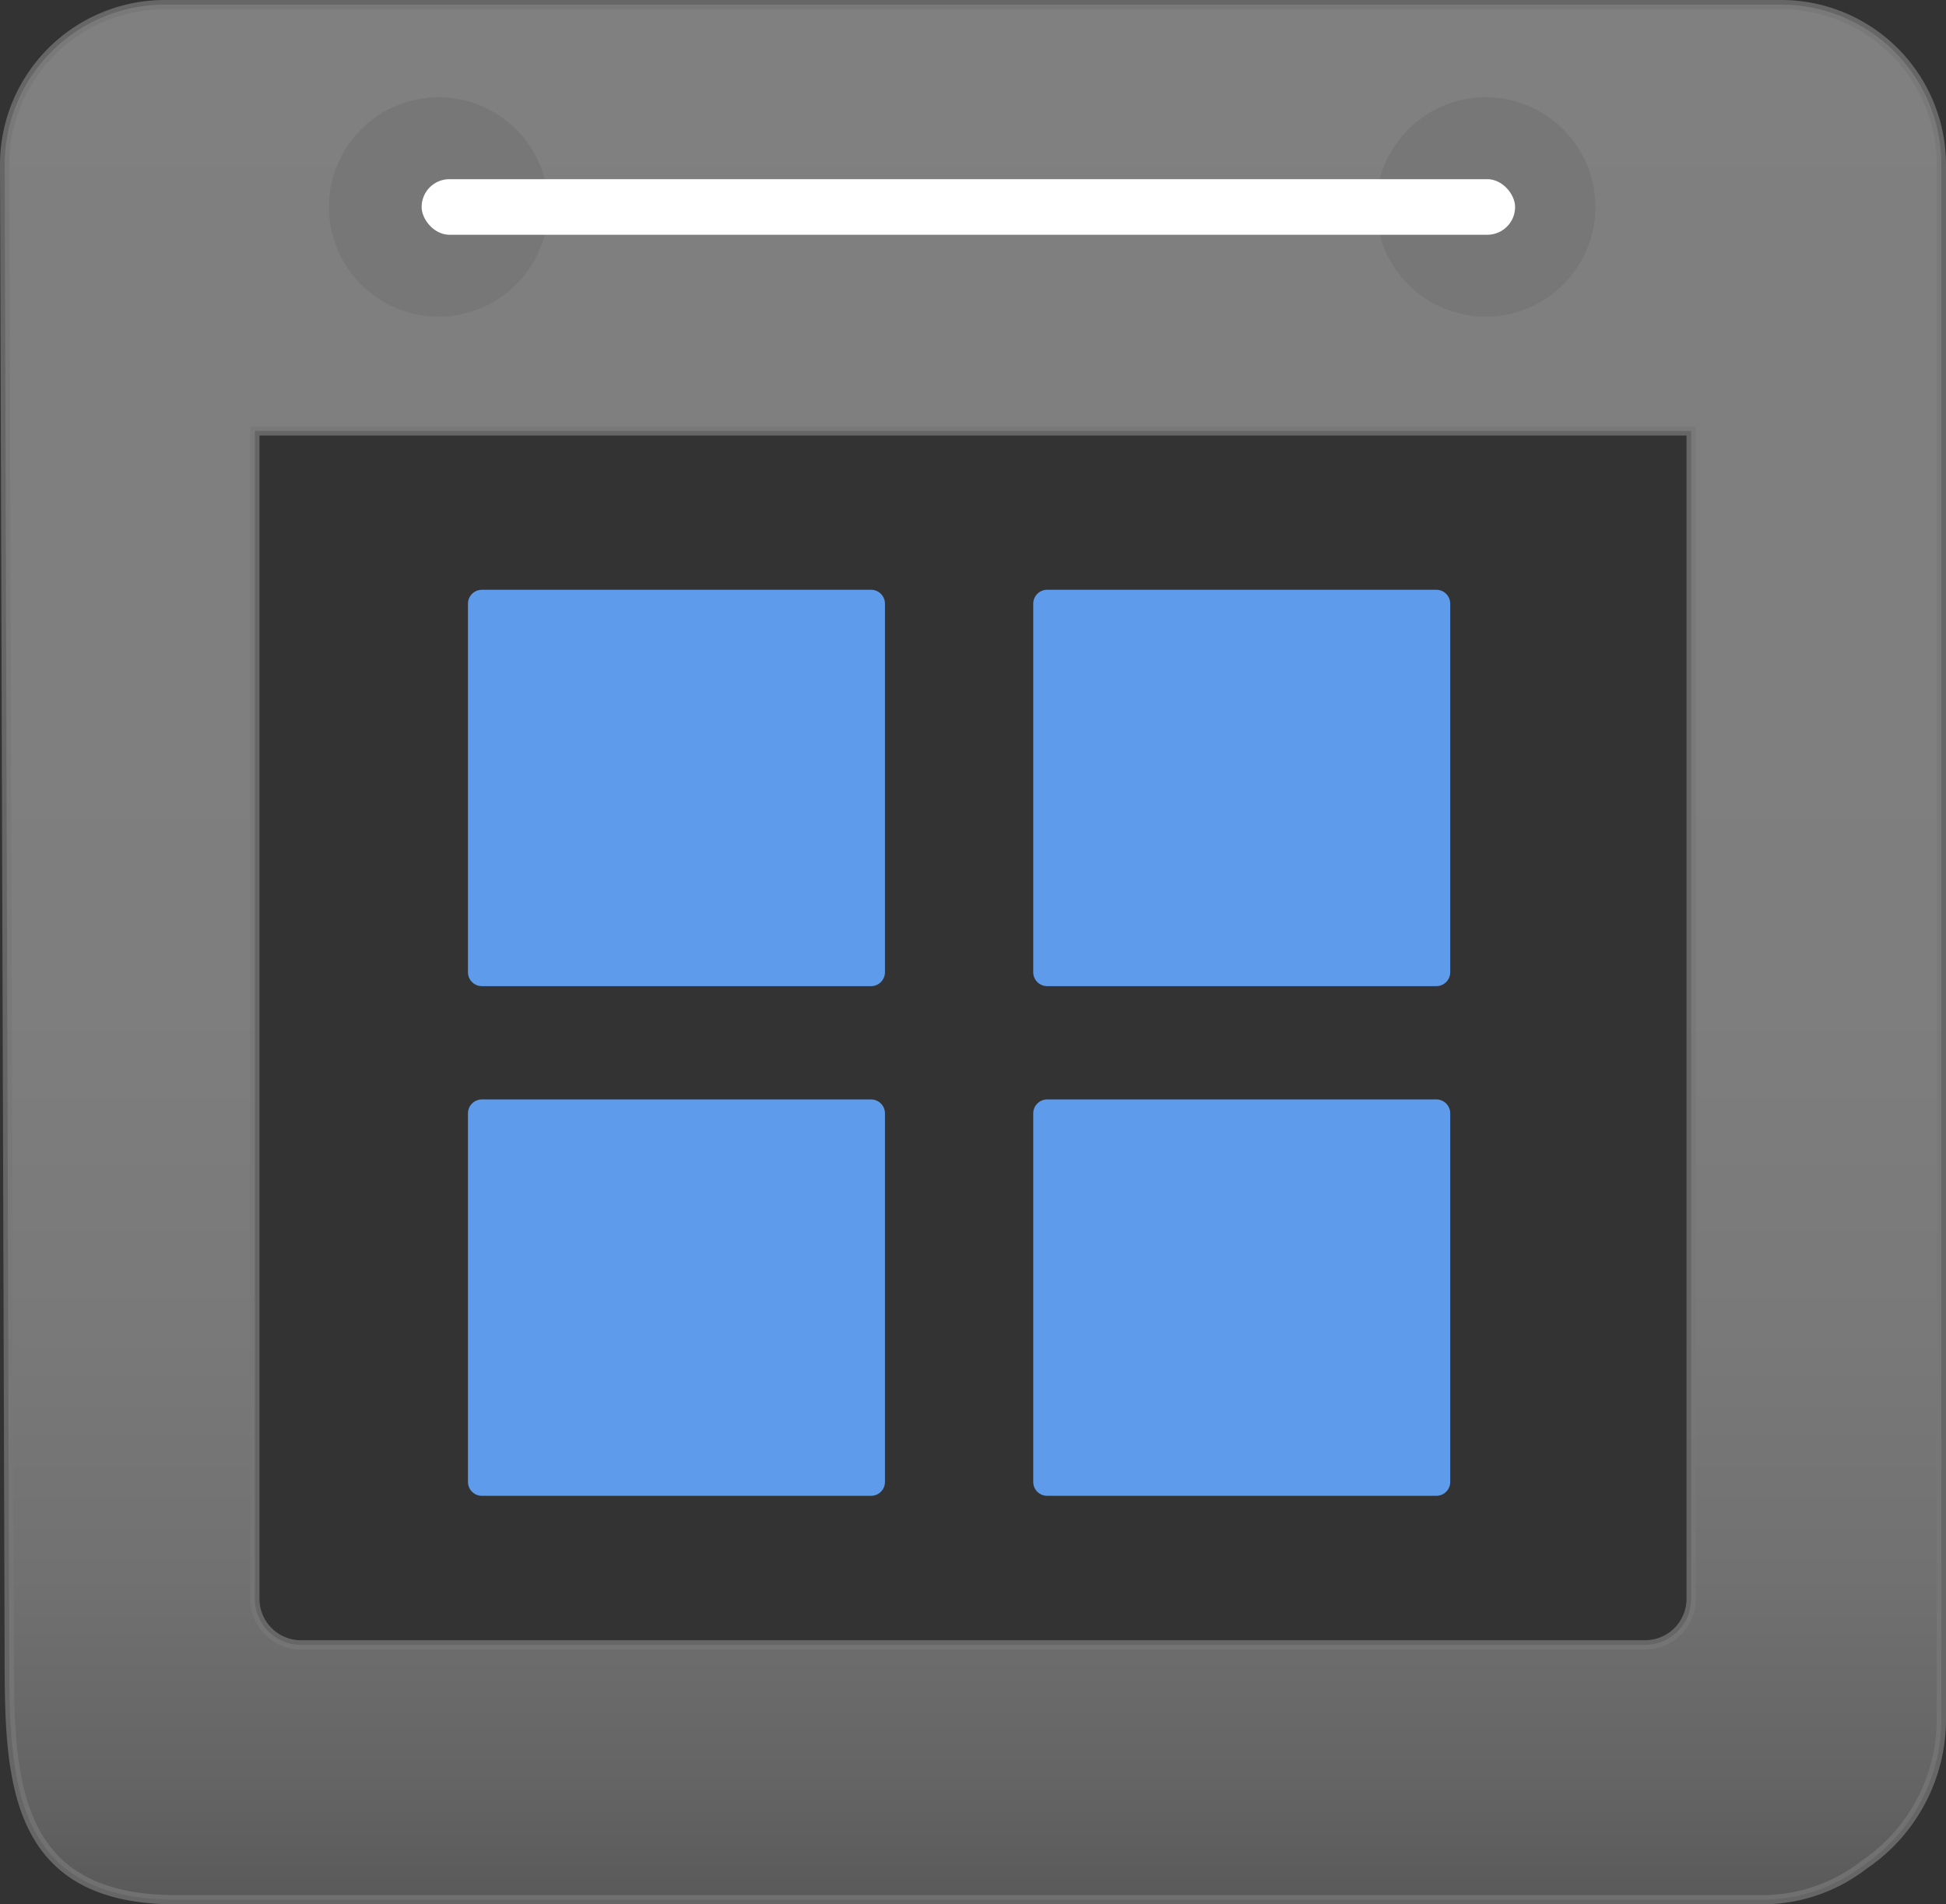 <svg xmlns="http://www.w3.org/2000/svg" xmlns:xlink="http://www.w3.org/1999/xlink" viewBox="0 0 210 205.5">
  <rect x="0" y="0" width="210" height="205.5" fill="#333333" stroke="none"/>
  <defs>
    <linearGradient id="291ed7bd-df71-4fb4-b0e2-ec8e71f6ba98" x1="105" y1="0.5" x2="105" y2="205" gradientUnits="userSpaceOnUse">
      <stop offset="0" stop-color="#999"/>
      <stop offset="0.515" stop-color="#979797"/>
      <stop offset="0.7" stop-color="#909090"/>
      <stop offset="0.832" stop-color="#858585"/>
      <stop offset="0.939" stop-color="#747474"/>
      <stop offset="1" stop-color="#666"/>
    </linearGradient>
        <linearGradient id="selected-gradient" x1="105" y1="0.5" x2="105" y2="205" gradientUnits="userSpaceOnUse">
      <stop offset="0" stop-color="#3cb53c"/>
      <stop offset="0.59" stop-color="#3cb33c"/>
      <stop offset="0.802" stop-color="#3aac3a"/>
      <stop offset="0.952" stop-color="#38a138"/>
      <stop offset="1" stop-color="#379b37"/>
    </linearGradient>
  </defs>
  <g id="fb5a669d-512c-41bd-a3ba-9e55fc3f746b" data-name="Layer 4">
    <path d="M1,179.031C1,192.171,1.465,205,18.969,205H190.031a17.877,17.877,0,0,0,11.086-3.737,18.965,18.965,0,0,0,8.383-15.732V17.766A17.286,17.286,0,0,0,192.234.5H17.766A17.286,17.286,0,0,0,.5,17.766Zm26.5-6.5V46.5h155V172.531a4.975,4.975,0,0,1-4.969,4.969H32.469A4.975,4.975,0,0,1,27.5,172.531Z" stroke="#777" stroke-miterlimit="10" opacity="0.75" fill="url(#291ed7bd-df71-4fb4-b0e2-ec8e71f6ba98)"/>

            <rect x="113" y="120.143" width="42" height="39.774" fill="#5e9beb" stroke="#5e9beb" stroke-linecap="round" stroke-linejoin="round" stroke-width="3"/>
            <rect x="52" y="120.143" width="42" height="39.774" fill="#5e9beb" stroke="#5e9beb" stroke-linecap="round" stroke-linejoin="round" stroke-width="3"/>
            <rect x="113" y="65.143" width="42" height="39.774" fill="#5e9beb" stroke="#5e9beb" stroke-linecap="round" stroke-linejoin="round" stroke-width="3"/>
            <rect x="52" y="65.143" width="42" height="39.774" fill="#5e9beb" stroke="#5e9beb" stroke-linecap="round" stroke-linejoin="round" stroke-width="3"/>

    <path d="M172.166,22.334A11.833,11.833,0,1,1,160.333,10.5,11.832,11.832,0,0,1,172.166,22.334Z" fill="#777"/>
    <path d="M59.166,22.334A11.833,11.833,0,1,1,47.333,10.5,11.832,11.832,0,0,1,59.166,22.334Z" fill="#777"/>
    <rect x="45.5" y="19.334" width="118" height="6" rx="3" ry="3" fill="#fff"/>
  </g>
</svg>
